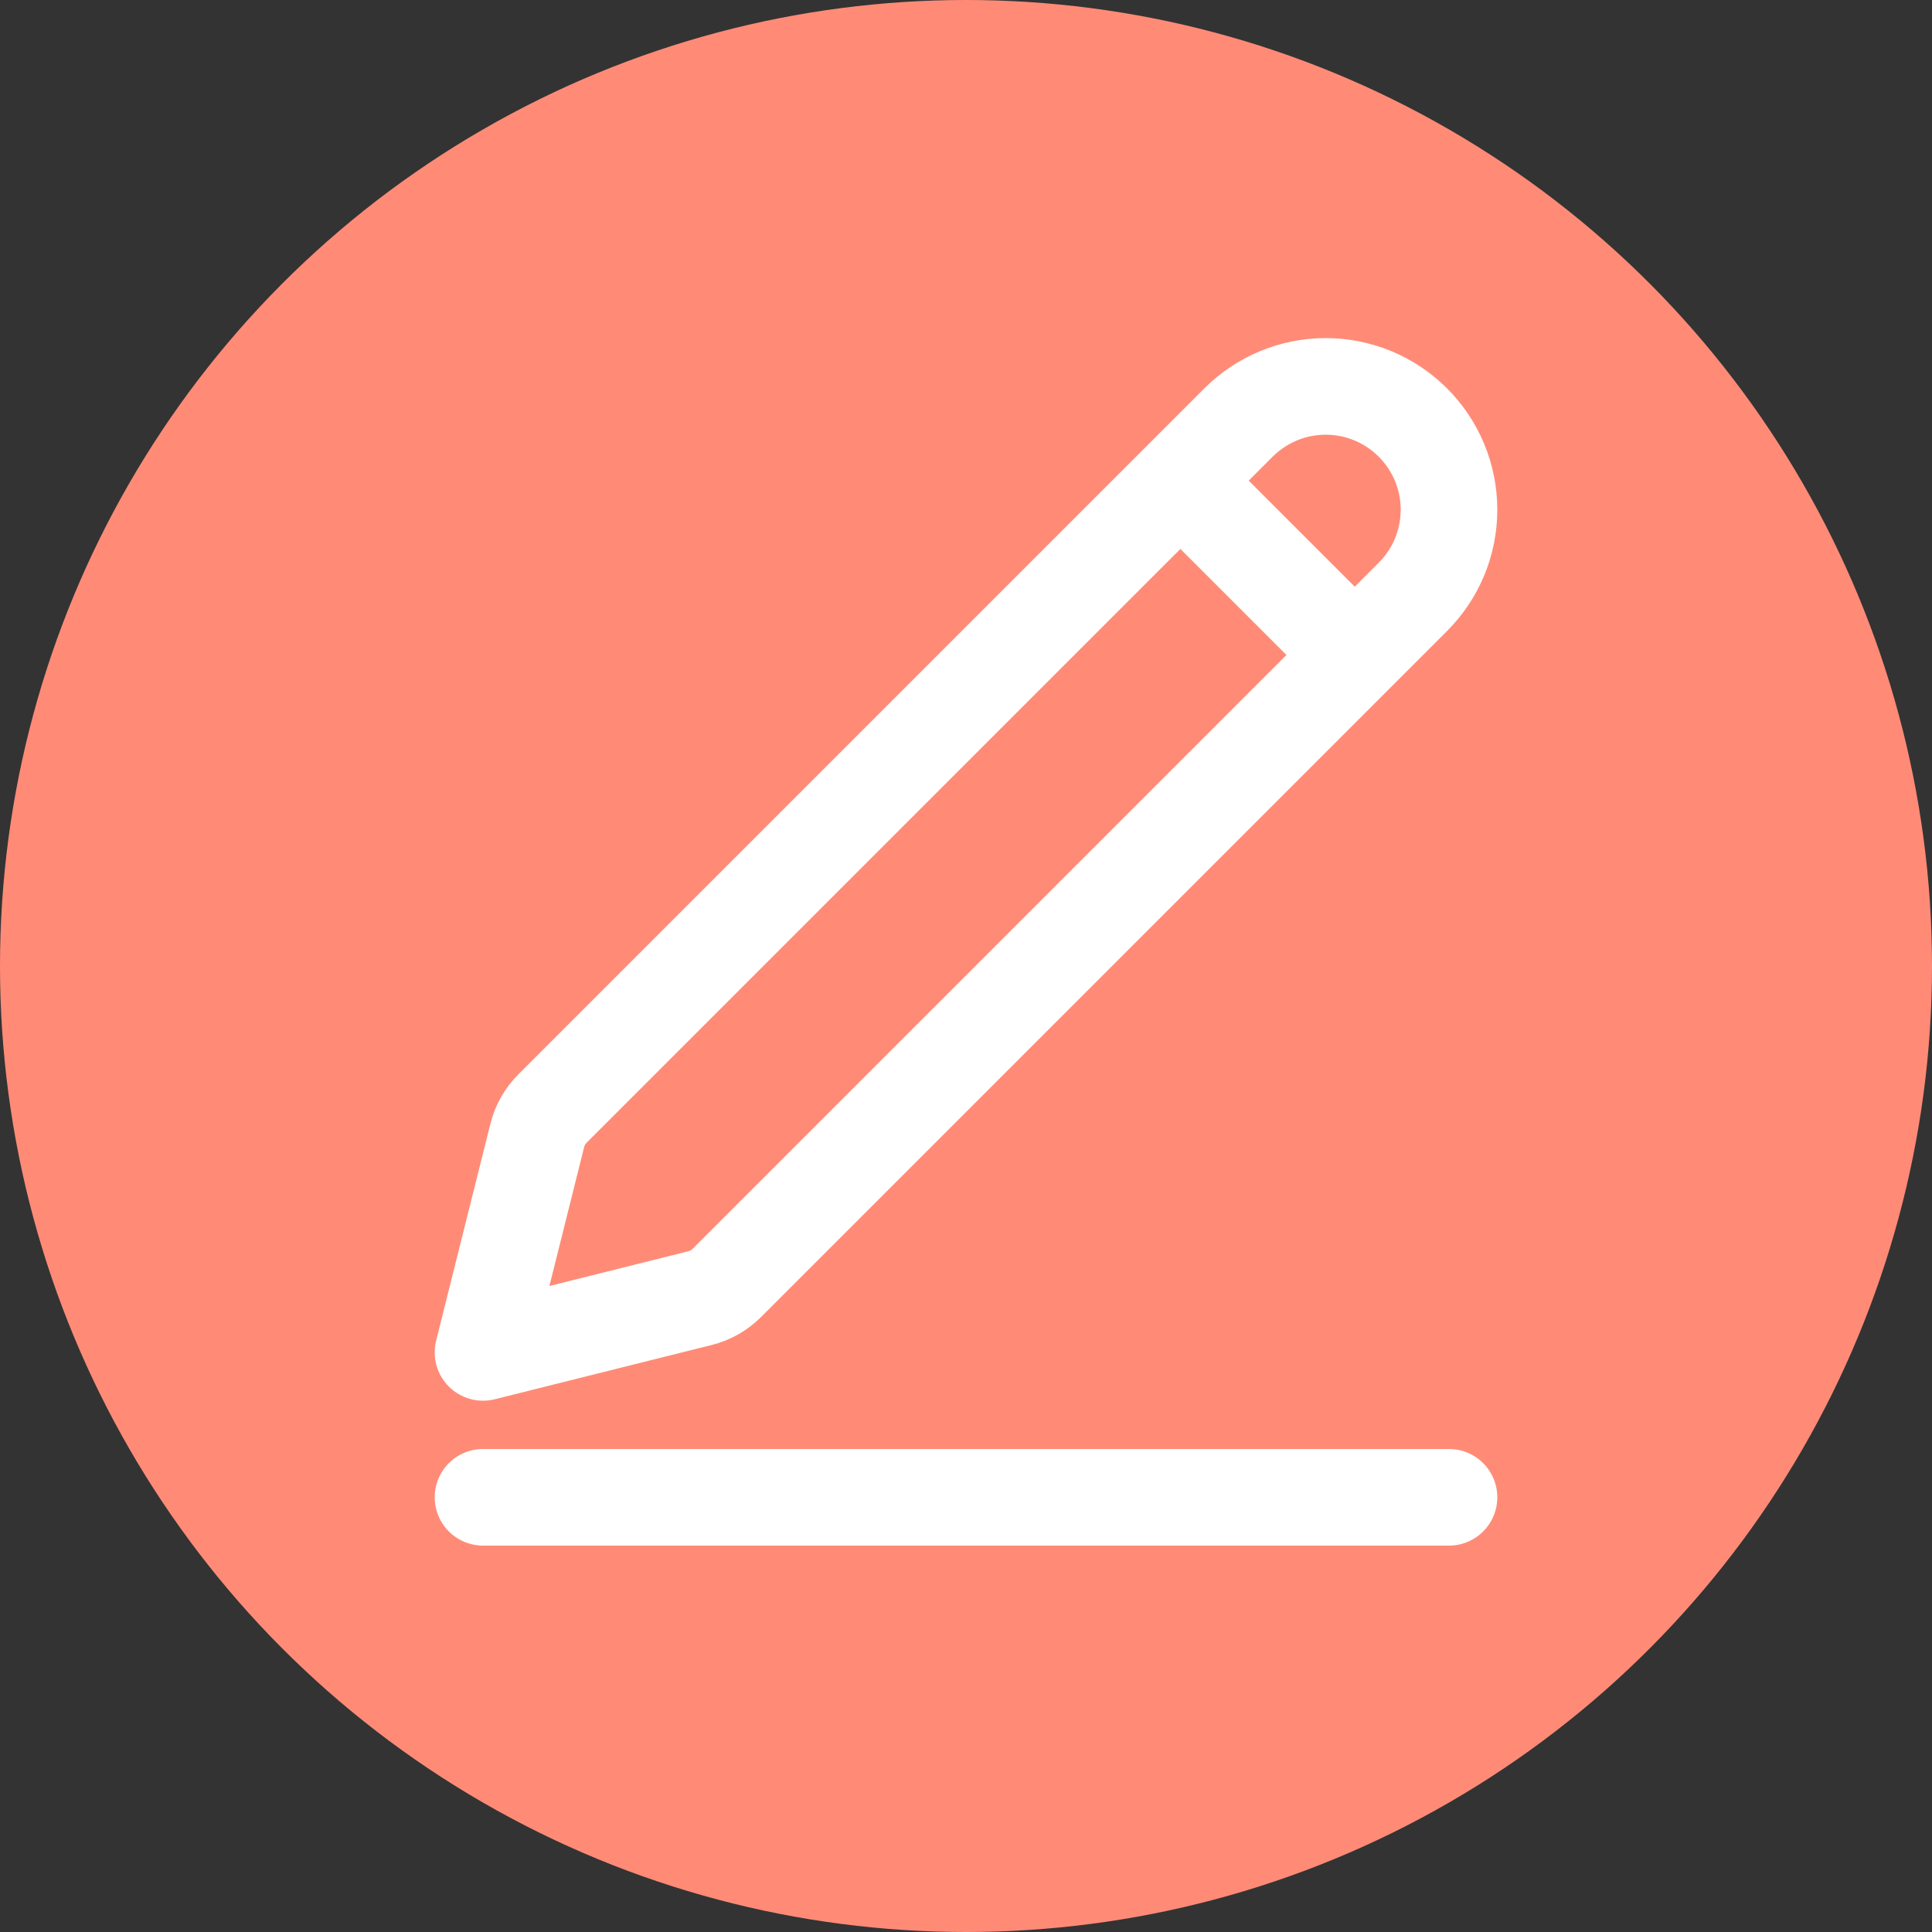 <svg width="40" height="40" viewBox="0 0 40 40" fill="none" xmlns="http://www.w3.org/2000/svg">
<rect x="0" y="0" width="40" height="40" fill="#333333" stroke="none"/>
<g clip-path="url(#clip0_185_13416)">
<circle cx="20" cy="20" r="20" fill="#FF8B77"/>
<path d="M24.439 9.951L25.642 8.748C25.879 8.511 26.161 8.323 26.471 8.194C26.78 8.066 27.112 8 27.447 8C27.782 8 28.114 8.066 28.424 8.194C28.734 8.323 29.015 8.511 29.252 8.748C29.489 8.985 29.677 9.266 29.806 9.576C29.934 9.886 30 10.217 30 10.553C30 10.888 29.934 11.22 29.806 11.53C29.677 11.839 29.489 12.121 29.252 12.358L28.049 13.561M24.439 9.951L28.049 13.561M24.439 9.951L11.439 22.951C11.285 23.105 11.175 23.299 11.123 23.511L10 28L14.489 26.877C14.701 26.825 14.895 26.715 15.049 26.561L28.049 13.561" stroke="white" stroke-width="2" stroke-linecap="round" stroke-linejoin="round"/>
<path d="M10 31H30" stroke="white" stroke-width="2" stroke-linecap="round"/>
</g>
<defs>
<clipPath id="clip0_185_13416">
<rect width="40" height="40" fill="white"/>
</clipPath>
</defs>
</svg>
